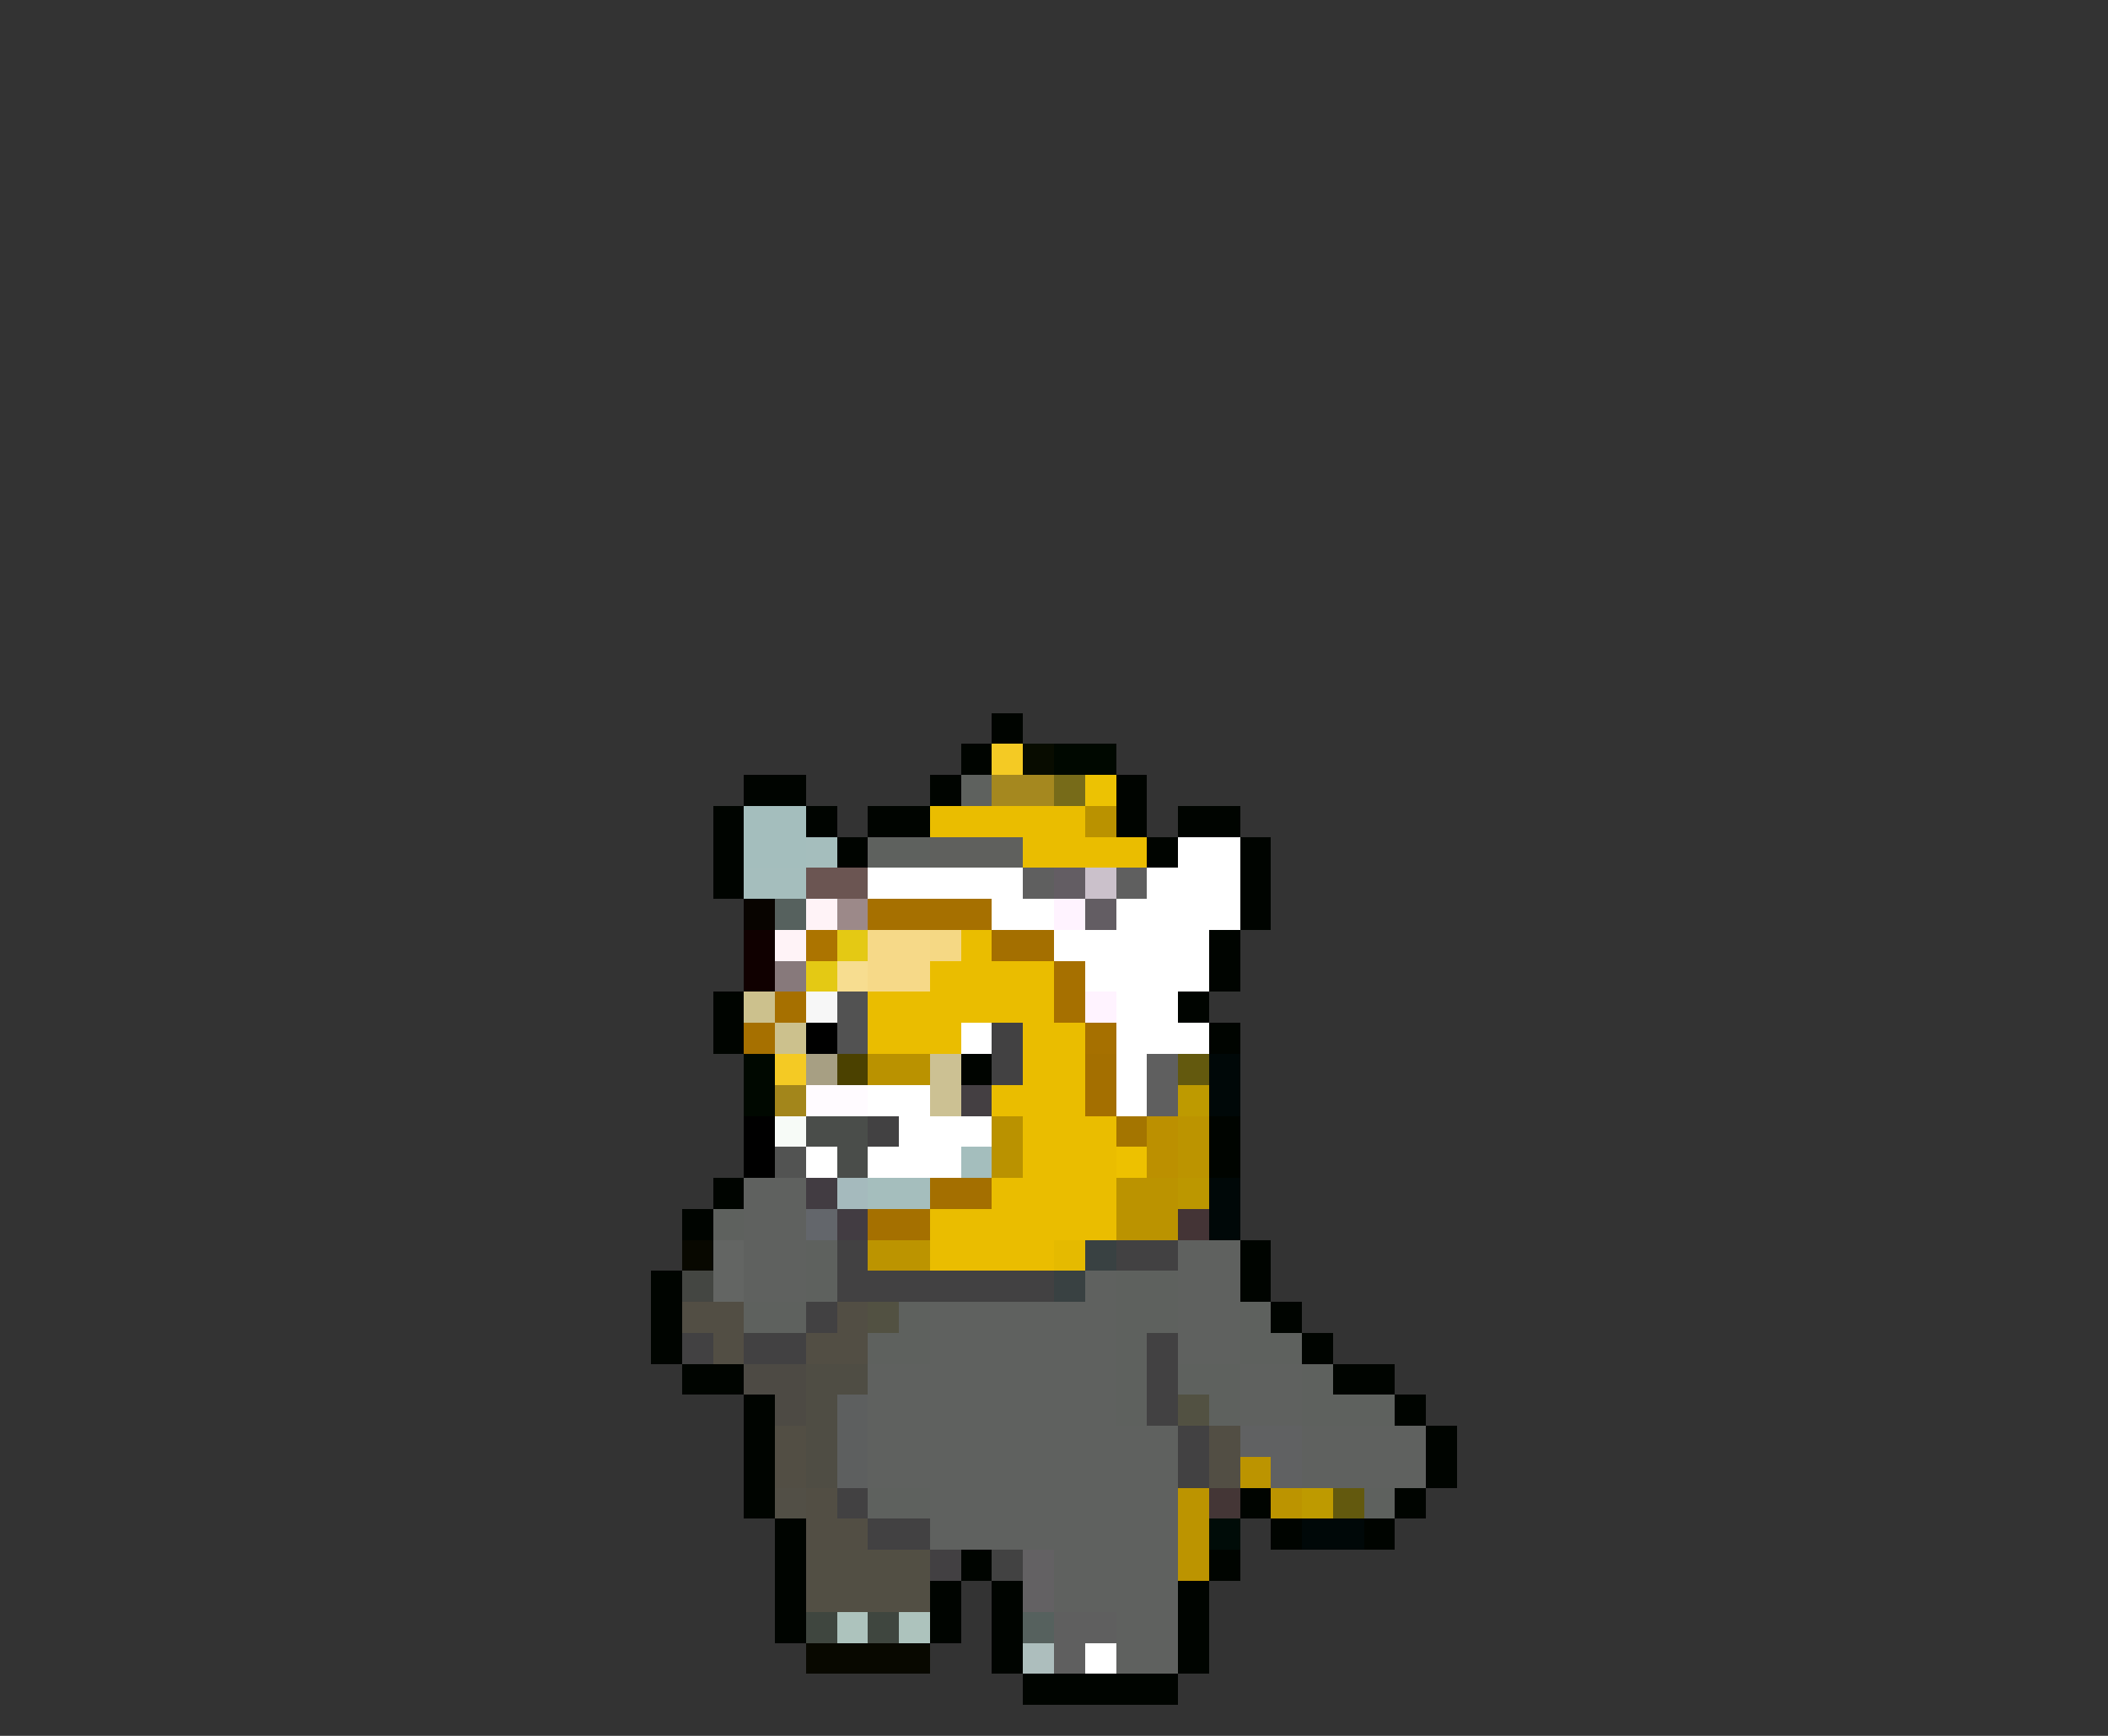 <svg xmlns="http://www.w3.org/2000/svg" viewBox="0 -0.5 68 56" shape-rendering="crispEdges">
<rect x="0" y="-0.5" width="68" height="56" fill="#333333" stroke="none"/>
<path stroke="#000400" d="M32 23h1M31 24h1M24 25h2M30 25h1M36 25h1M23 26h1M26 26h1M28 26h2M36 26h1M38 26h2M23 27h1M27 27h1M37 27h1M40 27h1M23 28h1M40 28h1M40 29h1M39 30h1M39 31h1M23 32h1M38 32h1M23 33h1M39 33h1M31 34h1M39 36h1M39 37h1M23 38h1M22 39h1M40 40h1M21 41h1M40 41h1M21 42h1M41 42h1M21 43h1M42 43h1M22 44h2M43 44h2M24 45h1M45 45h1M24 46h1M46 46h1M24 47h1M46 47h1M24 48h1M40 48h1M45 48h1M25 49h1M41 49h1M44 49h1M25 50h1M31 50h1M39 50h1M25 51h1M30 51h1M32 51h1M38 51h1M25 52h1M30 52h1M32 52h1M38 52h1M32 53h1M38 53h1M33 54h5" />
<path stroke="#f4ca24" d="M32 24h1M25 34h1" />
<path stroke="#080c00" d="M33 24h1" />
<path stroke="#000800" d="M34 24h2M24 34h1M24 35h1" />
<path stroke="#5e615e" d="M31 25h1M28 27h2M23 39h1M26 40h1M26 41h1M36 41h2M24 42h2M29 42h1M36 42h2M40 42h1M28 43h2M36 43h1M40 43h2M36 44h1M38 44h2M42 44h1M36 45h1M39 45h1M42 45h3M28 48h2M44 48h1" />
<path stroke="#a5881f" d="M32 25h2" />
<path stroke="#776b19" d="M34 25h1" />
<path stroke="#ecc203" d="M35 25h1" />
<path stroke="#a4bebd" d="M24 26h2M24 27h2M31 37h1" />
<path stroke="#eabd00" d="M30 26h5M33 27h4M31 30h1M30 31h4M28 32h6M28 33h3M33 33h2M33 34h2M32 35h3M33 36h3M33 37h3M32 38h4M30 39h6M30 40h4" />
<path stroke="#ba9200" d="M35 26h1M28 34h2M32 36h1M32 37h1" />
<path stroke="#a5bebd" d="M26 27h1M24 28h2M28 38h2" />
<path stroke="#5f605d" d="M30 27h3" />
<path stroke="#ffffff" d="M38 27h2M28 28h5M37 28h3M32 29h2M36 29h4M34 30h5M35 31h4M36 32h2M31 33h1M36 33h3M36 34h1M28 35h2M36 35h1M29 36h3M26 37h1M28 37h3M35 53h1" />
<path stroke="#6b5552" d="M26 28h2" />
<path stroke="#5f5f5f" d="M33 28h1M36 28h1M37 34h1M37 35h1M34 52h2M34 53h1" />
<path stroke="#635d63" d="M34 28h1M35 29h1" />
<path stroke="#cbc1cb" d="M35 28h1" />
<path stroke="#080400" d="M24 29h1" />
<path stroke="#56615e" d="M25 29h1M33 52h1" />
<path stroke="#fff3f7" d="M26 29h1M25 30h1" />
<path stroke="#9c8989" d="M27 29h1" />
<path stroke="#a67000" d="M28 29h4M34 31h1M25 32h1M34 32h1M24 33h1M35 33h1" />
<path stroke="#fff3ff" d="M34 29h1M35 32h1" />
<path stroke="#100000" d="M24 30h1M24 31h1" />
<path stroke="#ac7400" d="M26 30h1" />
<path stroke="#e4c914" d="M27 30h1M26 31h1" />
<path stroke="#f6d988" d="M28 30h2M28 31h2" />
<path stroke="#f5d884" d="M30 30h1" />
<path stroke="#a46f00" d="M32 30h2M35 34h1M35 35h1M30 38h2" />
<path stroke="#87797b" d="M25 31h1" />
<path stroke="#f7dd90" d="M27 31h1" />
<path stroke="#ccc18d" d="M24 32h1M25 33h1" />
<path stroke="#f7f7f7" d="M26 32h1" />
<path stroke="#525252" d="M27 32h1M27 33h1" />
<path stroke="#000000" d="M26 33h1M24 36h1M24 37h1" />
<path stroke="#424142" d="M32 33h1M32 34h1M28 36h1M27 40h1M36 40h2M27 41h7M26 42h1M22 43h1M24 43h2M37 43h1M37 44h1M37 45h1M38 46h1M38 47h1M27 48h1M28 49h2" />
<path stroke="#a79f83" d="M26 34h1" />
<path stroke="#4b4100" d="M27 34h1" />
<path stroke="#ccc193" d="M30 34h1M30 35h1" />
<path stroke="#63590e" d="M38 34h1M43 48h1" />
<path stroke="#000808" d="M39 34h1M39 35h1M39 38h1M39 39h1M42 49h2" />
<path stroke="#a3861b" d="M25 35h1" />
<path stroke="#fffbff" d="M26 35h2" />
<path stroke="#443f42" d="M31 35h1" />
<path stroke="#be9a00" d="M38 35h1M42 48h1" />
<path stroke="#f7fbf7" d="M25 36h1" />
<path stroke="#4a4d4a" d="M26 36h2M27 37h1" />
<path stroke="#a47500" d="M36 36h1" />
<path stroke="#bc9000" d="M37 36h1M37 37h1" />
<path stroke="#bc9400" d="M38 36h1M38 37h1M28 40h2M40 47h1M38 48h1M41 48h1M38 49h1M38 50h1" />
<path stroke="#525352" d="M25 37h1" />
<path stroke="#edc100" d="M36 37h1" />
<path stroke="#5f615f" d="M24 38h2M24 39h2M24 40h2M38 40h2M24 41h2M35 41h1M38 41h2M30 42h6M38 42h2M30 43h6M38 43h2M28 44h8M40 44h2M28 45h8M40 45h2M28 46h10M42 46h4M28 47h10M42 47h4M30 48h8M30 49h8M34 50h4M34 51h4M36 52h2M36 53h2" />
<path stroke="#423c42" d="M26 38h1M27 39h1" />
<path stroke="#a5babd" d="M27 38h1" />
<path stroke="#bb9300" d="M36 38h2M36 39h2" />
<path stroke="#bc9700" d="M38 38h1" />
<path stroke="#63666b" d="M26 39h1" />
<path stroke="#a57000" d="M28 39h2" />
<path stroke="#443436" d="M38 39h1" />
<path stroke="#080800" d="M22 40h1M26 53h4" />
<path stroke="#636563" d="M23 40h1M23 41h1" />
<path stroke="#e5ba00" d="M34 40h1" />
<path stroke="#394142" d="M35 40h1M34 41h1" />
<path stroke="#444642" d="M22 41h1" />
<path stroke="#524e44" d="M22 42h2M27 42h1M23 43h1M26 43h2M25 46h1M39 46h1M25 47h1M39 47h1M26 48h1M26 49h2" />
<path stroke="#525142" d="M28 42h1M38 45h1" />
<path stroke="#4d4a44" d="M24 44h2M25 45h1" />
<path stroke="#4f4d44" d="M26 44h2M26 45h1M26 46h1M26 47h1" />
<path stroke="#5d5f5f" d="M27 45h1M27 46h1M27 47h1" />
<path stroke="#606162" d="M40 46h2M41 47h1" />
<path stroke="#524f46" d="M25 48h1" />
<path stroke="#443636" d="M39 48h1" />
<path stroke="#000c08" d="M39 49h1" />
<path stroke="#524f44" d="M26 50h4M26 51h4" />
<path stroke="#424042" d="M30 50h1" />
<path stroke="#424242" d="M32 50h1" />
<path stroke="#636163" d="M33 50h1M33 51h1" />
<path stroke="#3f463f" d="M26 52h1M28 52h1" />
<path stroke="#adc3bd" d="M27 52h1M29 52h1" />
<path stroke="#adbebd" d="M33 53h1" />
</svg>